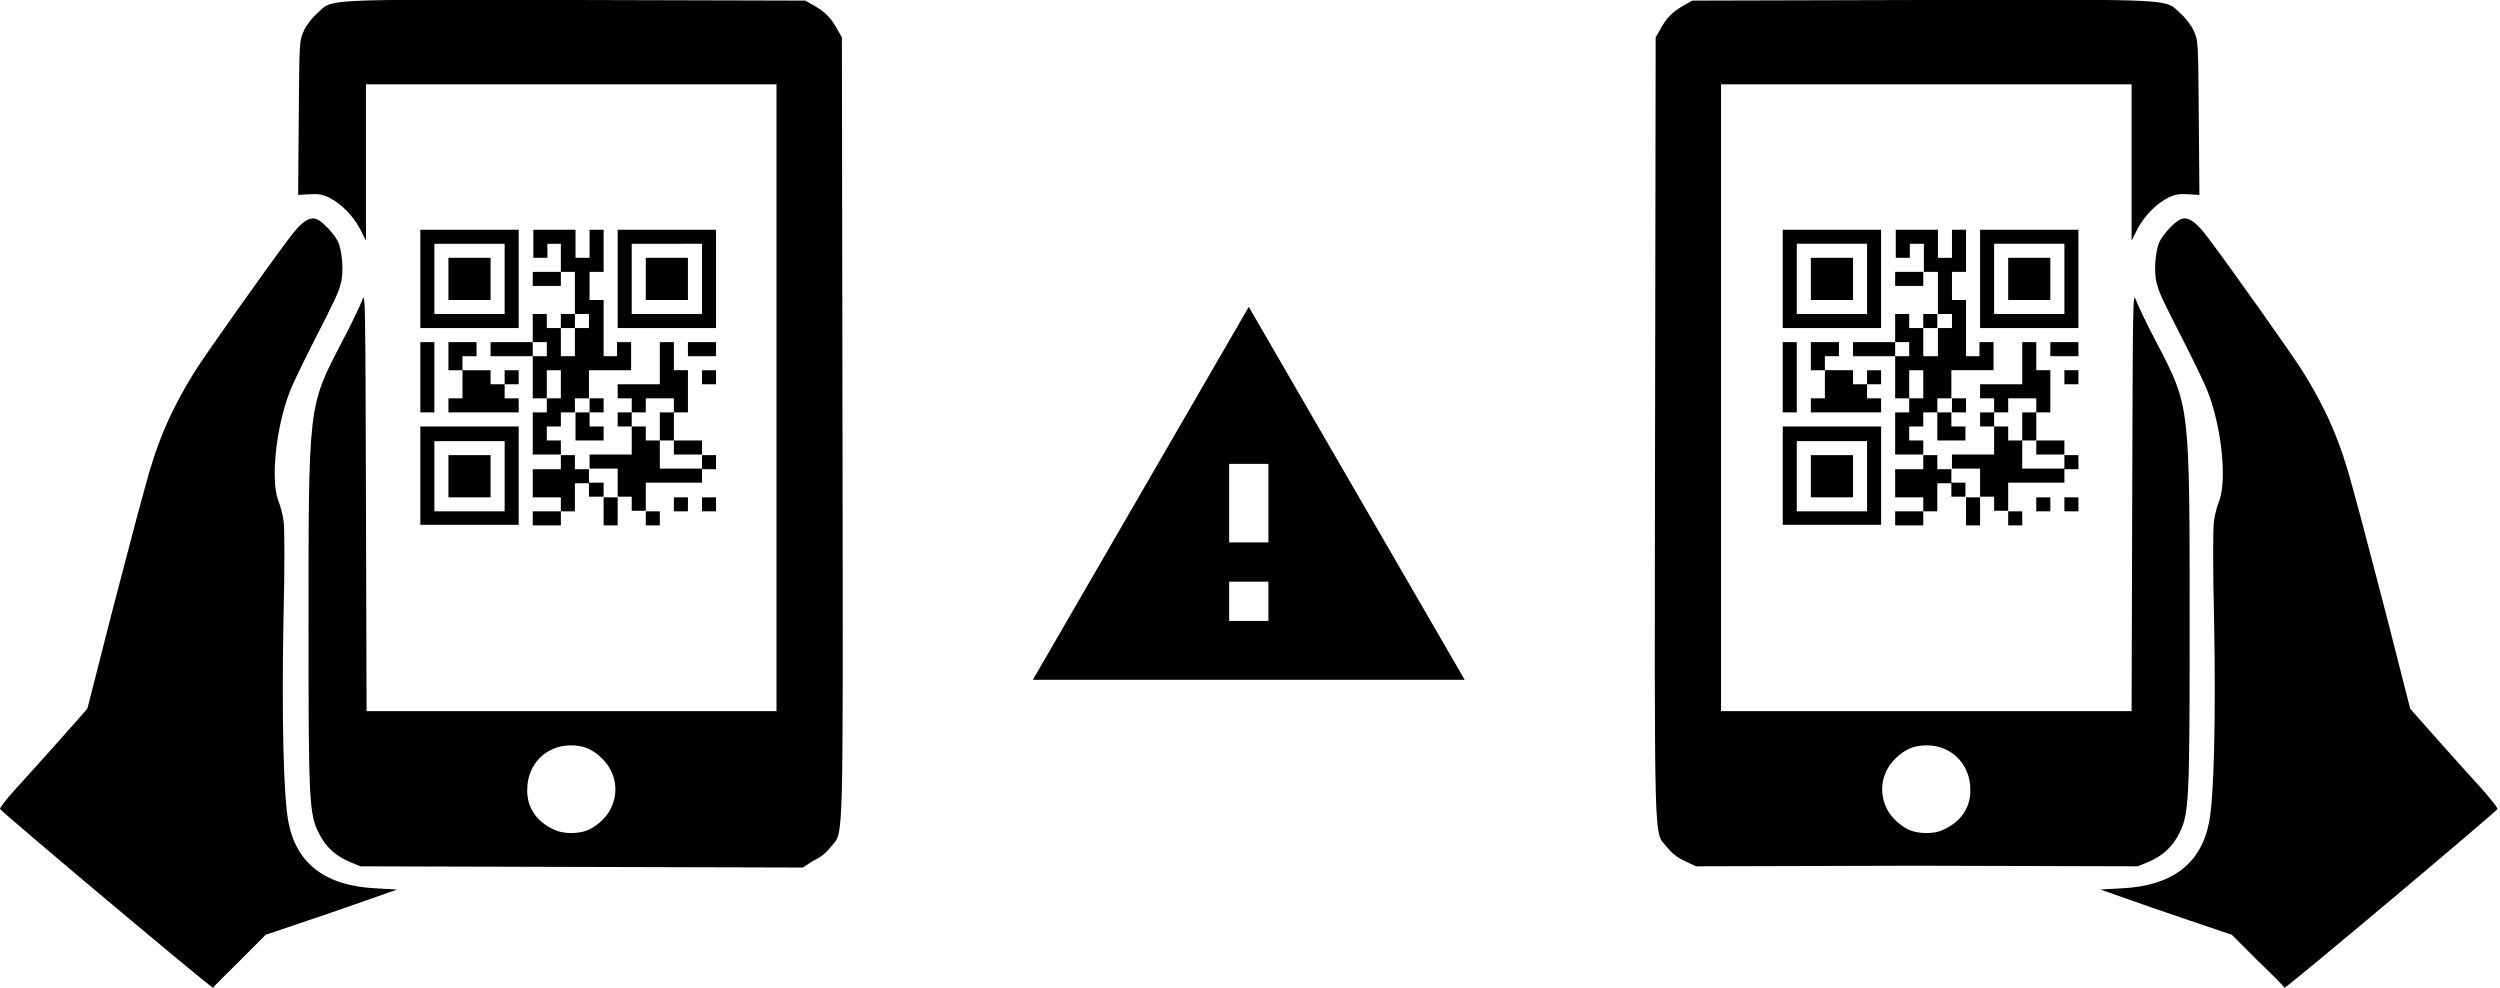 <?xml version="1.0" encoding="UTF-8" standalone="no"?>
<svg
   xmlns:dc="http://purl.org/dc/elements/1.1/"
   xmlns:cc="http://creativecommons.org/ns#"
   xmlns:rdf="http://www.w3.org/1999/02/22-rdf-syntax-ns#"
   xmlns:svg="http://www.w3.org/2000/svg"
   xmlns="http://www.w3.org/2000/svg"
   height="161.7"
   width="409.2"
   version="1.1"
   id="svg2"
   x="0px"
   y="0px"
   viewBox="0 0 409.2 161.7"
   xml:space="preserve"><defs
   id="defs851" />
<style
   type="text/css"
   id="style826">
	.st0{display:none;fill:none;stroke:#FFFFFF;stroke-width:4.328;}
	.st1{fill-rule:evenodd;clip-rule:evenodd;fill:#020202;}
</style>
<path
   id="path4201"
   d="m 369.6,157.3 -4.3,-4.3 -7.1,-2.4 c -3.9,-1.3 -8.7,-3 -10.7,-3.7 l -3.7,-1.3 3.5,-0.2 c 8.2,-0.4 13,-4 14.3,-10.9 0.8,-4.1 1.1,-17.3 0.8,-33 -0.2,-8.1 -0.2,-15.4 0,-16.3 0.1,-0.9 0.5,-2.4 0.9,-3.4 1.2,-3.5 0.3,-11.9 -1.9,-17.6 -0.3,-0.9 -1.9,-4.2 -3.5,-7.4 -4.2,-8.2 -4.5,-8.9 -4.9,-10.5 -0.5,-1.8 -0.2,-5.4 0.5,-6.8 0.7,-1.3 2.2,-2.9 3.2,-3.5 1.3,-0.7 2.6,0.1 4.7,2.9 3.4,4.5 14,19.4 15.7,22.2 3.7,6 6,11.2 8,18.8 0.7,2.5 1.9,7 2.7,10.1 0.8,3.1 2.7,10.2 4.1,15.8 l 2.6,10.2 4.6,5.2 c 2.6,2.9 5.8,6.5 7.2,8 1.4,1.6 2.5,3 2.5,3.2 0,0.3 -34.5,29.3 -34.9,29.3 0.1,-0.1 -1.9,-2.1 -4.3,-4.4 z m -93.9,-16.4 c -1.3,-0.6 -2.2,-1.4 -2.9,-2.3 -2.1,-2.7 -2,2.4 -1.9,-68.5 l 0.1,-64 0.7,-1.2 c 1,-1.9 2,-2.9 3.7,-3.9 l 1.6,-0.9 L 314.8,-3.0517578e-6 C 357.3,-0.1 354.2,-0.2 356.9,2.2 c 0.9,0.8 1.8,2 2.2,2.9 0.7,1.6 0.7,1.6 0.8,14.2 l 0.1,12.6 -1.8,-0.1 c -1.4,-0.1 -2.1,0 -3.2,0.5 -2,1 -3.9,2.9 -5.1,5.1 l -1,2 v -12.8 -12.8 h -33.6 -33.6 v 51.3 V 116.4 h 33.6 33.6 L 349,82 c 0.1,-33 0.1,-34.4 0.6,-32.9 0.3,0.8 1.8,4 3.4,7 5.5,10.6 5.4,9.9 5.4,47.2 0,27.6 -0.1,30 -1.7,33.1 -1.1,2.2 -2.7,3.7 -5.1,4.7 l -1.7,0.7 -36.1,-0.1 -36.2,0.1 z m 42.4,-5.1 c 2.9,-1.3 4.5,-3.7 4.4,-6.6 0,-4.1 -3.1,-7.2 -7.1,-7.2 -2.1,0 -3.6,0.6 -5.2,2.2 -2.2,2.2 -2.8,5.4 -1.3,8.3 0.7,1.4 2.5,3 4,3.5 1.5,0.5 3.9,0.5 5.2,-0.2 z" />
<path
   id="path4201-1"
   d="m 39.2,157.3 4.3,-4.3 7.1,-2.4 c 3.9,-1.3 8.7,-3 10.7,-3.7 l 3.7,-1.3 -3.5,-0.2 c -8.2,-0.4 -13,-4 -14.3,-10.9 -0.8,-4.1 -1.1,-17.3 -0.8,-33 0.2,-8.1 0.2,-15.4 0,-16.3 -0.1,-0.9 -0.5,-2.4 -0.9,-3.4 -1.2,-3.5 -0.3,-11.9 1.9,-17.6 0.3,-0.9 1.9,-4.2 3.5,-7.4 4.2,-8.2 4.5,-8.9 4.9,-10.5 0.5,-1.8 0.2,-5.4 -0.5,-6.8 -0.7,-1.3 -2.2,-2.9 -3.2,-3.5 -1.3,-0.7 -2.6,0.1 -4.7,2.9 -3.4,4.5 -14,19.4 -15.7,22.2 -3.7,6 -6,11.2 -8,18.8 -0.7,2.5 -1.9,7 -2.7,10.1 -0.8,3.1 -2.7,10.2 -4.1,15.8 l -2.6,10.2 -4.6,5.2 c -2.6,2.9 -5.8,6.5 -7.2,8 -1.4,1.5 -2.5,3 -2.5,3.2 0,0.3 34.5,29.3 34.9,29.3 -0.1,-0.1 2,-2.1 4.3,-4.4 z m 93.9,-16.4 c 1.3,-0.6 2.2,-1.4 2.9,-2.3 2.1,-2.7 2,2.4 1.9,-68.5 l -0.1,-64 -0.7,-1.2 c -1,-1.9 -2,-2.9 -3.7,-3.9 l -1.6,-0.9 L 94,-3.0517578e-6 C 51.5,-0.1 54.6,-0.2 51.9,2.2 c -0.9,0.8 -1.8,2 -2.2,2.9 -0.7,1.6 -0.7,1.6 -0.8,14.2 l -0.1,12.6 1.8,-0.1 c 1.4,-0.1 2.1,0 3.2,0.5 2,1 3.9,2.9 5.1,5.1 l 1,2 v -12.8 -12.8 h 33.6 33.6 v 51.3 V 116.4 H 93.6 60 L 59.9,82 c -0.1,-33 -0.1,-34.4 -0.6,-32.9 -0.3,0.8 -1.8,4 -3.4,7 -5.5,10.6 -5.4,9.9 -5.4,47.2 0,27.6 0.1,30 1.7,33.1 1.1,2.2 2.7,3.7 5.1,4.7 l 1.7,0.7 36.2,0.1 36.2,0.1 z m -42.4,-5.1 c -2.9,-1.3 -4.5,-3.7 -4.4,-6.6 0,-4.1 3.1,-7.2 7.1,-7.2 2.1,0 3.6,0.6 5.2,2.2 2.2,2.2 2.8,5.4 1.3,8.3 -0.7,1.4 -2.5,3 -4,3.5 -1.5,0.5 -3.8,0.5 -5.2,-0.2 z" />
<g
   transform="translate(46.8,-347.3)"
   id="g832">
	<path
   d="m 33.5,410.2 h 2.3 v 2.3 h 2.3 v 2.3 H 26.6 v -2.3 h 2.3 v -4.6 h 4.6 z m 30,20.8 h 2.3 v -2.3 H 63.5 Z M 35.8,410.2 h 2.3 v -2.3 H 35.8 Z M 68.1,431 h 2.3 v -2.3 h -2.3 z m -27.7,2.3 H 45 V 431 h -4.6 z m 20.8,0 V 431 h -2.3 v 2.3 z m -9.2,0 h 2.3 v -4.6 H 52 Z m -18.5,-30 v 2.3 h 6.9 v -2.3 z m -2.3,2.3 v -2.3 h -4.6 v 4.6 h 2.3 v -2.3 z M 38.1,401 H 22 V 384.9 H 38.1 Z M 35.8,387.2 H 24.3 v 11.5 h 11.5 z m -9.2,41.5 h 6.9 v -6.9 h -6.9 z m 23,-2.4 v 2.3 H 52 v -2.3 z M 33.5,389.5 h -6.9 v 6.9 h 6.9 z m 36.9,-4.6 V 401 H 54.3 v -16.1 z m -2.3,2.3 H 56.6 v 11.5 H 68.1 Z M 22,417.1 h 16.1 v 16.1 H 22 Z M 24.3,431 H 35.8 V 419.5 H 24.3 Z m 0,-27.7 H 22 v 11.5 h 2.3 z m 30,11.5 v 2.3 h 2.3 v -2.3 z m -7,9.3 v -2.3 H 45 v 2.3 h -4.6 v 4.6 H 45 v 2.3 h 2.3 v -4.6 h 2.3 v -2.3 z m -6.9,-30 H 45 v -2.3 h -4.6 z m 18.5,18.4 h 4.6 v 2.3 h 2.3 v -6.9 h -2.3 v -4.6 h -2.3 v 6.9 h -6.9 v 2.3 h 2.3 v 2.3 h 2.3 z m 2.3,6.9 h -2.3 v -2.3 h -2.3 v 4.6 h -6.9 v 2.3 h 4.6 v 4.6 h 2.3 v 2.3 h 2.3 v -4.6 h 9.2 V 424 h -6.9 z m 0,0 h 2.3 v -4.6 h -2.3 z m -18.5,0 v -2.3 H 45 v -2.3 h 2.3 v -2.3 h 2.3 v -4.6 h 6.9 v -4.6 h -2.3 v 2.3 H 52 v -9.2 h -2.3 v -4.6 H 52 v -6.9 h -2.3 v 4.6 h -2.3 v -4.6 h -6.9 v 4.6 h 2.3 v -2.3 H 45 v 4.6 h 2.3 v 6.9 h 2.3 v 2.3 h -2.3 v 4.6 H 45 V 401 h -2.3 v -2.3 h -2.3 v 4.6 h 2.3 v 2.3 h -2.3 v 6.9 h 2.3 v -4.6 H 45 v 4.6 h -2.3 v 2.3 h -2.3 v 6.9 H 45 v -2.3 z m 25.4,2.3 v -2.3 h -4.6 v 2.3 z m -2.3,-32.2 h -6.9 v 6.9 h 6.9 z M 47.3,419.4 H 52 v -2.3 h -2.3 v -2.3 h -2.3 v 4.6 z m 4.7,-4.6 v -2.3 h -2.3 v 2.3 z m 13.8,-9.2 h 4.6 v -2.3 h -4.6 z m 2.3,18.5 h 2.3 v -2.3 h -2.3 z m 0,-13.9 h 2.3 v -2.3 H 68.1 Z M 47.3,398.7 H 45 v 2.3 h 2.3 z m 0,0"
   id="path830" />
</g>
<g
   transform="translate(46.8,-347.3)"
   id="g836">
	<path
   d="m 256.5,410.2 h 2.3 v 2.3 h 2.3 v 2.3 h -11.5 v -2.3 h 2.3 v -4.6 h 4.6 z m 30,20.8 h 2.3 v -2.3 h -2.3 z m -27.7,-20.8 h 2.3 v -2.3 h -2.3 z m 32.3,20.8 h 2.3 v -2.3 h -2.3 z m -27.7,2.3 H 268 V 431 h -4.6 z m 20.8,0 V 431 h -2.3 v 2.3 z m -9.2,0 h 2.3 v -4.6 H 275 Z m -18.5,-30 v 2.3 h 6.9 v -2.3 z m -2.3,2.3 v -2.3 h -4.6 v 4.6 h 2.3 v -2.3 z m 6.9,-4.6 H 245 v -16.1 h 16.1 z m -2.3,-13.8 h -11.5 v 11.5 h 11.5 z m -9.2,41.5 h 6.9 v -6.9 h -6.9 z m 23,-2.4 v 2.3 h 2.3 v -2.3 z m -16.1,-36.8 h -6.9 v 6.9 h 6.9 z m 36.9,-4.6 V 401 h -16.1 v -16.1 z m -2.3,2.3 h -11.5 v 11.5 h 11.5 z M 245,417.1 h 16.1 v 16.1 H 245 Z m 2.3,13.9 h 11.5 v -11.5 h -11.5 z m 0,-27.7 H 245 v 11.5 h 2.3 z m 30,11.5 v 2.3 h 2.3 v -2.3 z m -7,9.3 v -2.3 H 268 v 2.3 h -4.6 v 4.6 h 4.6 v 2.3 h 2.3 v -4.6 h 2.3 v -2.3 z m -6.9,-30 h 4.6 v -2.3 h -4.6 z m 18.5,18.4 h 4.6 v 2.3 h 2.3 v -6.9 h -2.3 v -4.6 h -2.3 v 6.9 h -6.9 v 2.3 h 2.3 v 2.3 h 2.3 z m 2.3,6.9 h -2.3 v -2.3 h -2.3 v 4.6 h -6.9 v 2.3 h 4.6 v 4.6 h 2.3 v 2.3 h 2.3 v -4.6 h 9.2 V 424 h -6.9 z m 0,0 h 2.3 v -4.6 h -2.3 z m -18.5,0 v -2.3 h 2.3 v -2.3 h 2.3 v -2.3 h 2.3 v -4.6 h 6.9 v -4.6 h -2.3 v 2.3 H 275 v -9.2 h -2.3 v -4.6 h 2.3 v -6.9 h -2.3 v 4.6 h -2.3 v -4.6 h -6.9 v 4.6 h 2.3 v -2.3 h 2.3 v 4.6 h 2.3 v 6.9 h 2.3 v 2.3 h -2.3 v 4.6 H 268 V 401 h -2.3 v -2.3 h -2.3 v 4.6 h 2.3 v 2.3 h -2.3 v 6.9 h 2.3 v -4.6 h 2.3 v 4.6 h -2.3 v 2.3 h -2.3 v 6.9 h 4.6 v -2.3 z m 25.4,2.3 v -2.3 h -4.6 v 2.3 z m -2.3,-32.2 h -6.9 v 6.9 h 6.9 z m -18.5,29.9 h 4.6 v -2.3 h -2.3 v -2.3 h -2.3 z m 4.7,-4.6 v -2.3 h -2.3 v 2.3 z m 13.8,-9.2 h 4.6 v -2.3 h -4.6 z m 2.3,18.5 h 2.3 v -2.3 h -2.3 z m 0,-13.9 h 2.3 v -2.3 h -2.3 z M 270.3,398.7 H 268 v 2.3 h 2.3 z m 0,0"
   id="path834" />
</g>



<path
   style="opacity:1;fill:#000000;stroke-width:3.213"
   d="m 207.613,88.782 h -6.426 v -12.852 h 6.426 m 0,25.704 h -6.426 v -6.426 h 6.426 m -38.555,16.065 h 70.685 L 204.4,50.227 Z"
   id="path2" /></svg>